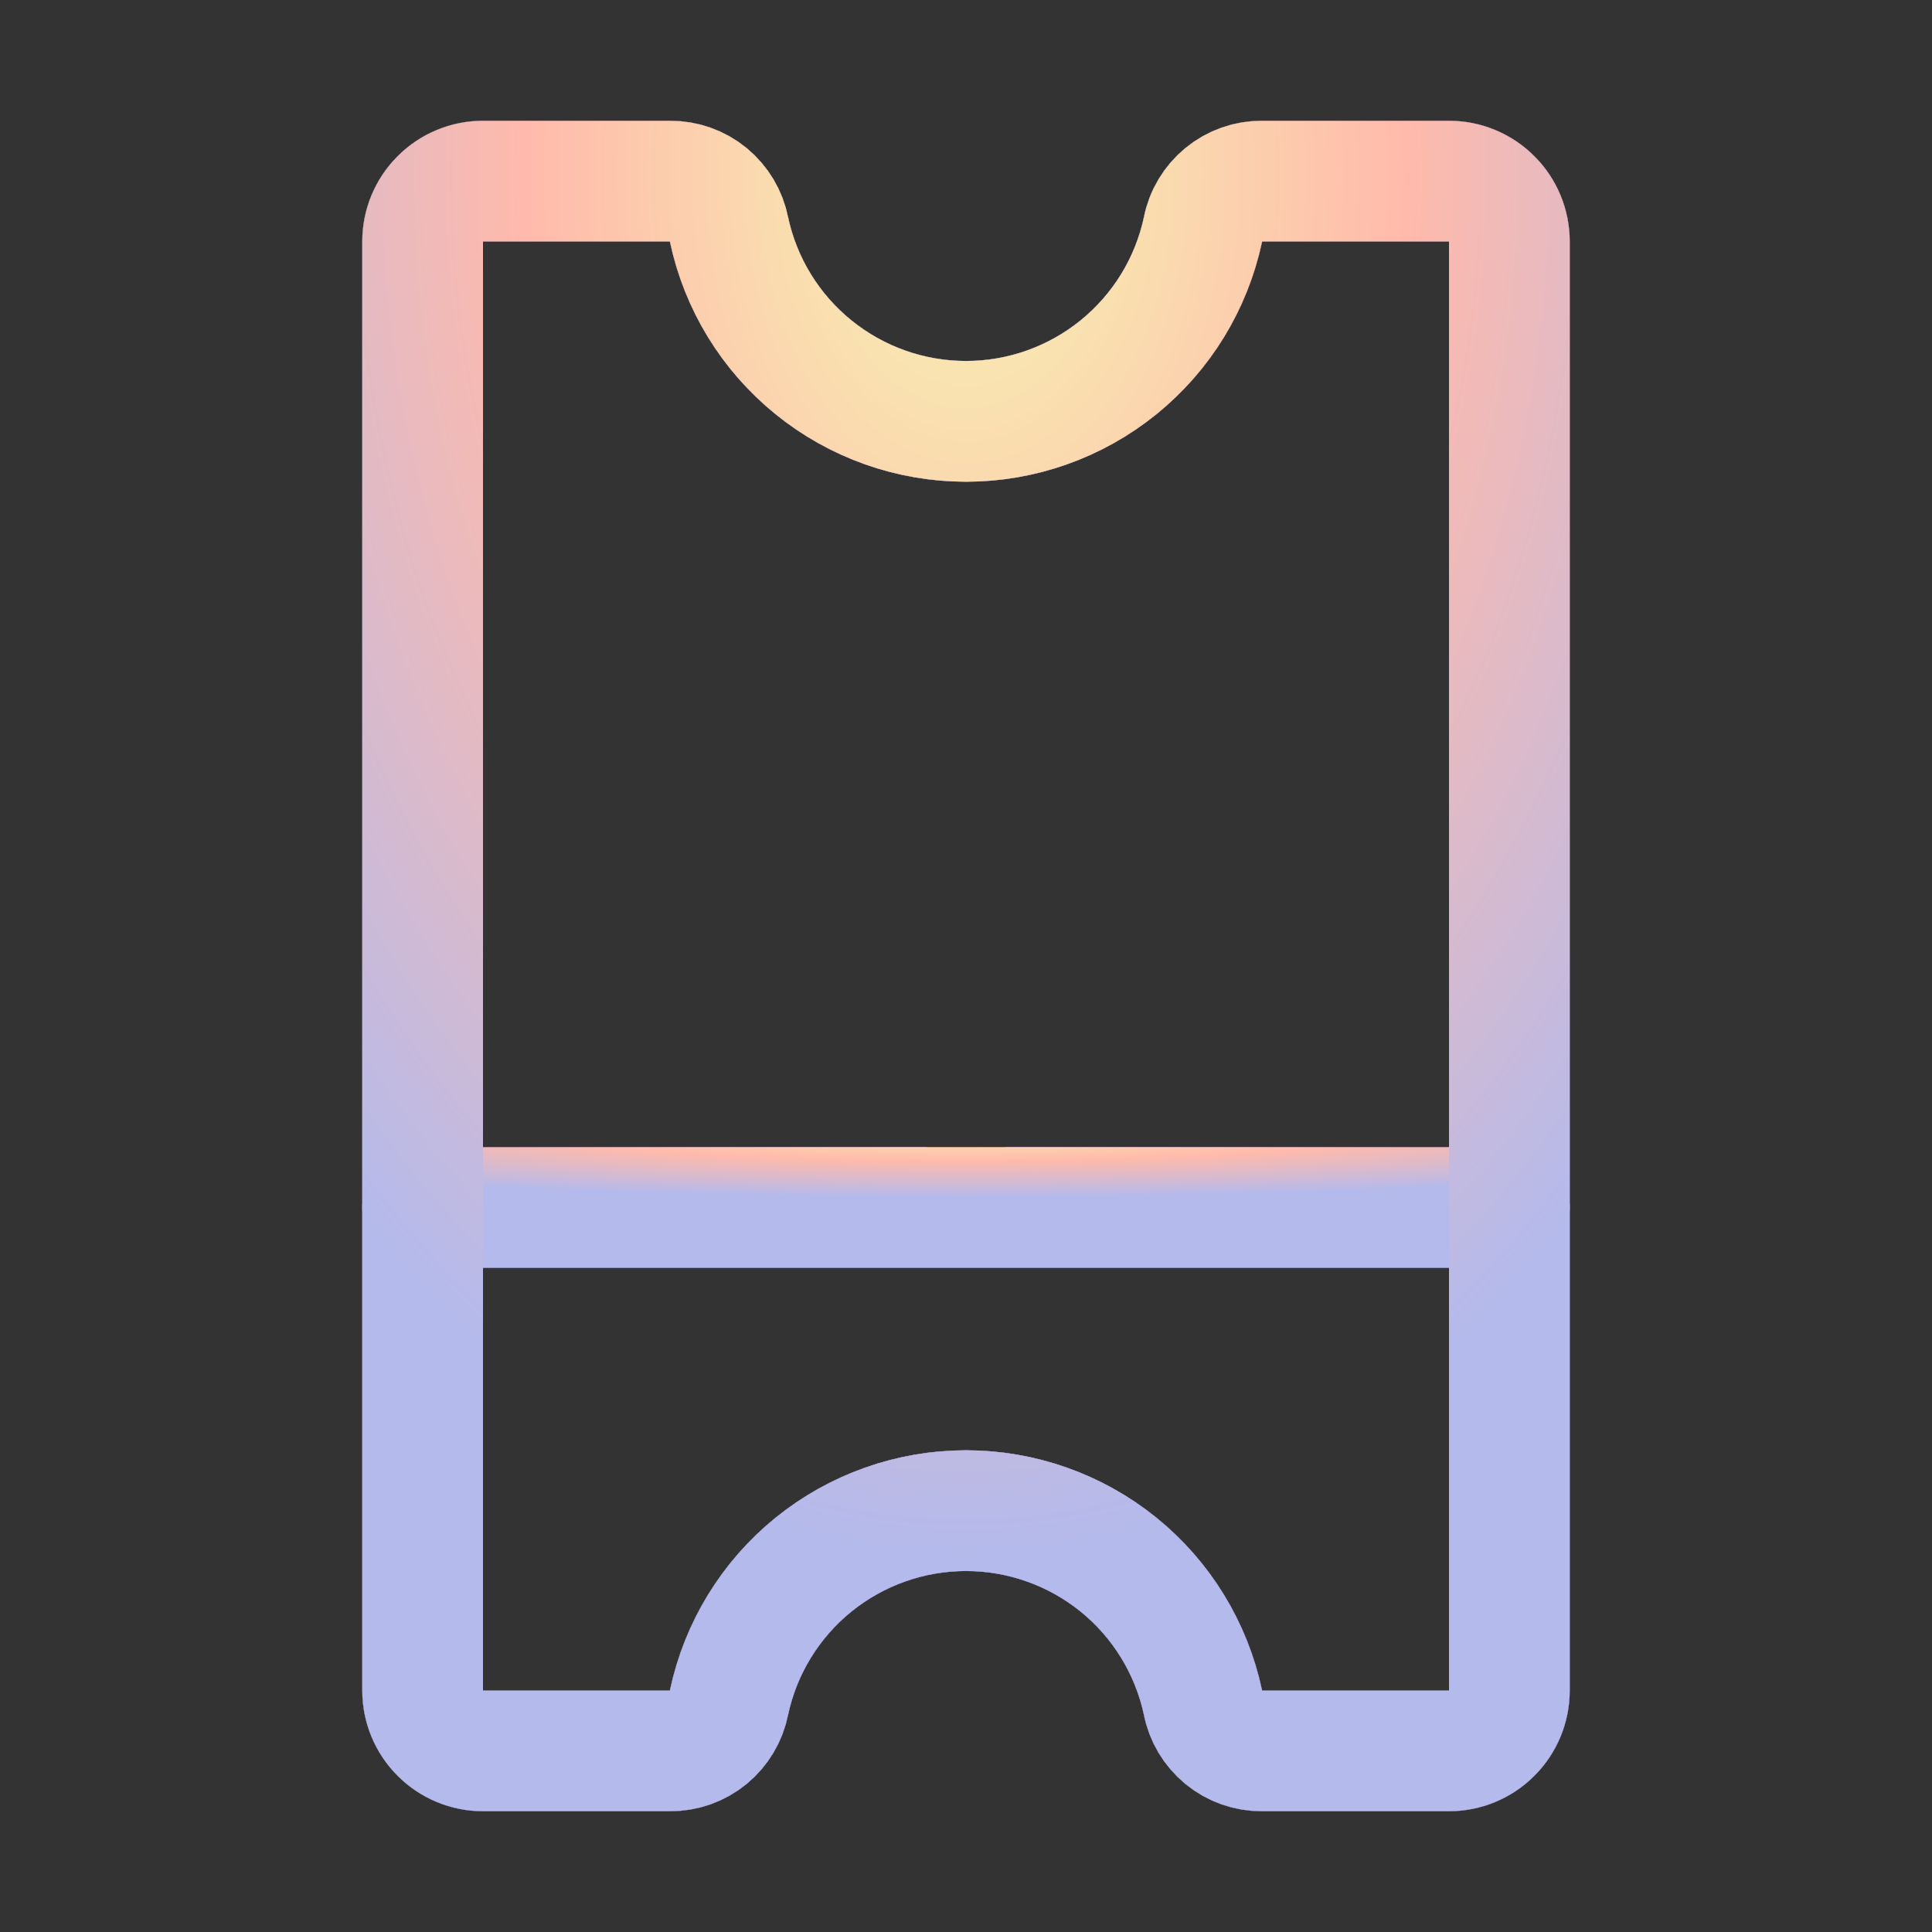 <svg width="24" height="24" viewBox="0 0 24 24" fill="none" xmlns="http://www.w3.org/2000/svg">
<rect x="0" y="0" width="24" height="24" fill="#333333" stroke="none"/>
<path d="M5.25 15L18.75 15" stroke="white" stroke-width="1.5" stroke-linecap="round" stroke-linejoin="round"/>
<path d="M5.25 15L18.75 15" stroke="url(#paint0_angular_831_1841)" stroke-width="1.5" stroke-linecap="round" stroke-linejoin="round"/>
<path d="M5.25 15L18.75 15" stroke="url(#paint1_radial_831_1841)" stroke-width="1.5" stroke-linecap="round" stroke-linejoin="round"/>
<path d="M15.675 21.75C15.502 21.751 15.335 21.692 15.201 21.582C15.068 21.472 14.976 21.32 14.944 21.15C14.8 20.475 14.43 19.87 13.894 19.436C13.358 19.003 12.69 18.766 12 18.766C11.31 18.766 10.642 19.003 10.106 19.436C9.57 19.87 9.199 20.475 9.056 21.15C9.023 21.32 8.932 21.472 8.799 21.582C8.665 21.692 8.498 21.751 8.325 21.75L6 21.75C5.801 21.75 5.61 21.671 5.47 21.53C5.329 21.39 5.25 21.199 5.25 21L5.25 3C5.25 2.801 5.329 2.61 5.47 2.47C5.61 2.329 5.801 2.25 6 2.25L8.325 2.25C8.498 2.249 8.665 2.308 8.799 2.418C8.932 2.528 9.023 2.68 9.056 2.85C9.199 3.525 9.57 4.129 10.106 4.563C10.642 4.997 11.31 5.234 12 5.234C12.69 5.234 13.358 4.997 13.894 4.563C14.43 4.129 14.8 3.525 14.944 2.85C14.976 2.68 15.068 2.528 15.201 2.418C15.335 2.308 15.502 2.249 15.675 2.25L18 2.25C18.199 2.25 18.39 2.329 18.53 2.47C18.671 2.61 18.75 2.801 18.75 3L18.75 21C18.75 21.199 18.671 21.39 18.53 21.53C18.39 21.671 18.199 21.75 18 21.75L15.675 21.75Z" stroke="white" stroke-width="1.5" stroke-linecap="round" stroke-linejoin="round"/>
<path d="M15.675 21.75C15.502 21.751 15.335 21.692 15.201 21.582C15.068 21.472 14.976 21.32 14.944 21.15C14.8 20.475 14.43 19.87 13.894 19.436C13.358 19.003 12.69 18.766 12 18.766C11.31 18.766 10.642 19.003 10.106 19.436C9.57 19.87 9.199 20.475 9.056 21.15C9.023 21.32 8.932 21.472 8.799 21.582C8.665 21.692 8.498 21.751 8.325 21.75L6 21.75C5.801 21.75 5.61 21.671 5.47 21.53C5.329 21.39 5.25 21.199 5.25 21L5.25 3C5.25 2.801 5.329 2.61 5.47 2.47C5.61 2.329 5.801 2.25 6 2.25L8.325 2.25C8.498 2.249 8.665 2.308 8.799 2.418C8.932 2.528 9.023 2.68 9.056 2.85C9.199 3.525 9.57 4.129 10.106 4.563C10.642 4.997 11.31 5.234 12 5.234C12.69 5.234 13.358 4.997 13.894 4.563C14.43 4.129 14.8 3.525 14.944 2.85C14.976 2.68 15.068 2.528 15.201 2.418C15.335 2.308 15.502 2.249 15.675 2.25L18 2.25C18.199 2.25 18.39 2.329 18.53 2.47C18.671 2.61 18.75 2.801 18.75 3L18.75 21C18.75 21.199 18.671 21.39 18.53 21.53C18.39 21.671 18.199 21.75 18 21.75L15.675 21.75Z" stroke="url(#paint2_angular_831_1841)" stroke-width="1.5" stroke-linecap="round" stroke-linejoin="round"/>
<path d="M15.675 21.75C15.502 21.751 15.335 21.692 15.201 21.582C15.068 21.472 14.976 21.32 14.944 21.15C14.8 20.475 14.43 19.87 13.894 19.436C13.358 19.003 12.69 18.766 12 18.766C11.31 18.766 10.642 19.003 10.106 19.436C9.57 19.87 9.199 20.475 9.056 21.15C9.023 21.32 8.932 21.472 8.799 21.582C8.665 21.692 8.498 21.751 8.325 21.75L6 21.75C5.801 21.75 5.61 21.671 5.47 21.53C5.329 21.39 5.25 21.199 5.25 21L5.25 3C5.25 2.801 5.329 2.61 5.47 2.47C5.61 2.329 5.801 2.25 6 2.25L8.325 2.25C8.498 2.249 8.665 2.308 8.799 2.418C8.932 2.528 9.023 2.68 9.056 2.85C9.199 3.525 9.57 4.129 10.106 4.563C10.642 4.997 11.31 5.234 12 5.234C12.69 5.234 13.358 4.997 13.894 4.563C14.43 4.129 14.8 3.525 14.944 2.85C14.976 2.68 15.068 2.528 15.201 2.418C15.335 2.308 15.502 2.249 15.675 2.25L18 2.25C18.199 2.25 18.39 2.329 18.53 2.47C18.671 2.61 18.75 2.801 18.75 3L18.75 21C18.75 21.199 18.671 21.39 18.53 21.53C18.39 21.671 18.199 21.75 18 21.75L15.675 21.75Z" stroke="url(#paint3_radial_831_1841)" stroke-width="1.5" stroke-linecap="round" stroke-linejoin="round"/>
<defs>
<radialGradient id="paint0_angular_831_1841" cx="0" cy="0" r="1" gradientUnits="userSpaceOnUse" gradientTransform="translate(12 14.5) rotate(-90) scale(0.5 6.75)">
<stop stop-color="#E35555"/>
<stop offset="0.502" stop-color="#3A0202"/>
<stop offset="0.503" stop-color="#7A55E3"/>
<stop offset="1" stop-color="#0E012B"/>
</radialGradient>
<radialGradient id="paint1_radial_831_1841" cx="0" cy="0" r="1" gradientUnits="userSpaceOnUse" gradientTransform="translate(12 14) rotate(90) scale(1 13.095)">
<stop offset="0.13" stop-color="#F9E3B0"/>
<stop offset="0.417" stop-color="#FFBAAB"/>
<stop offset="0.871" stop-color="#B4BAEC"/>
</radialGradient>
<radialGradient id="paint2_angular_831_1841" cx="0" cy="0" r="1" gradientUnits="userSpaceOnUse" gradientTransform="translate(12 12) rotate(-90) scale(9.75 6.75)">
<stop stop-color="#E35555"/>
<stop offset="0.502" stop-color="#3A0202"/>
<stop offset="0.503" stop-color="#7A55E3"/>
<stop offset="1" stop-color="#0E012B"/>
</radialGradient>
<radialGradient id="paint3_radial_831_1841" cx="0" cy="0" r="1" gradientUnits="userSpaceOnUse" gradientTransform="translate(12 2.25) rotate(90) scale(19.5 13.095)">
<stop offset="0.13" stop-color="#F9E3B0"/>
<stop offset="0.417" stop-color="#FFBAAB"/>
<stop offset="0.871" stop-color="#B4BAEC"/>
</radialGradient>
</defs>
</svg>
